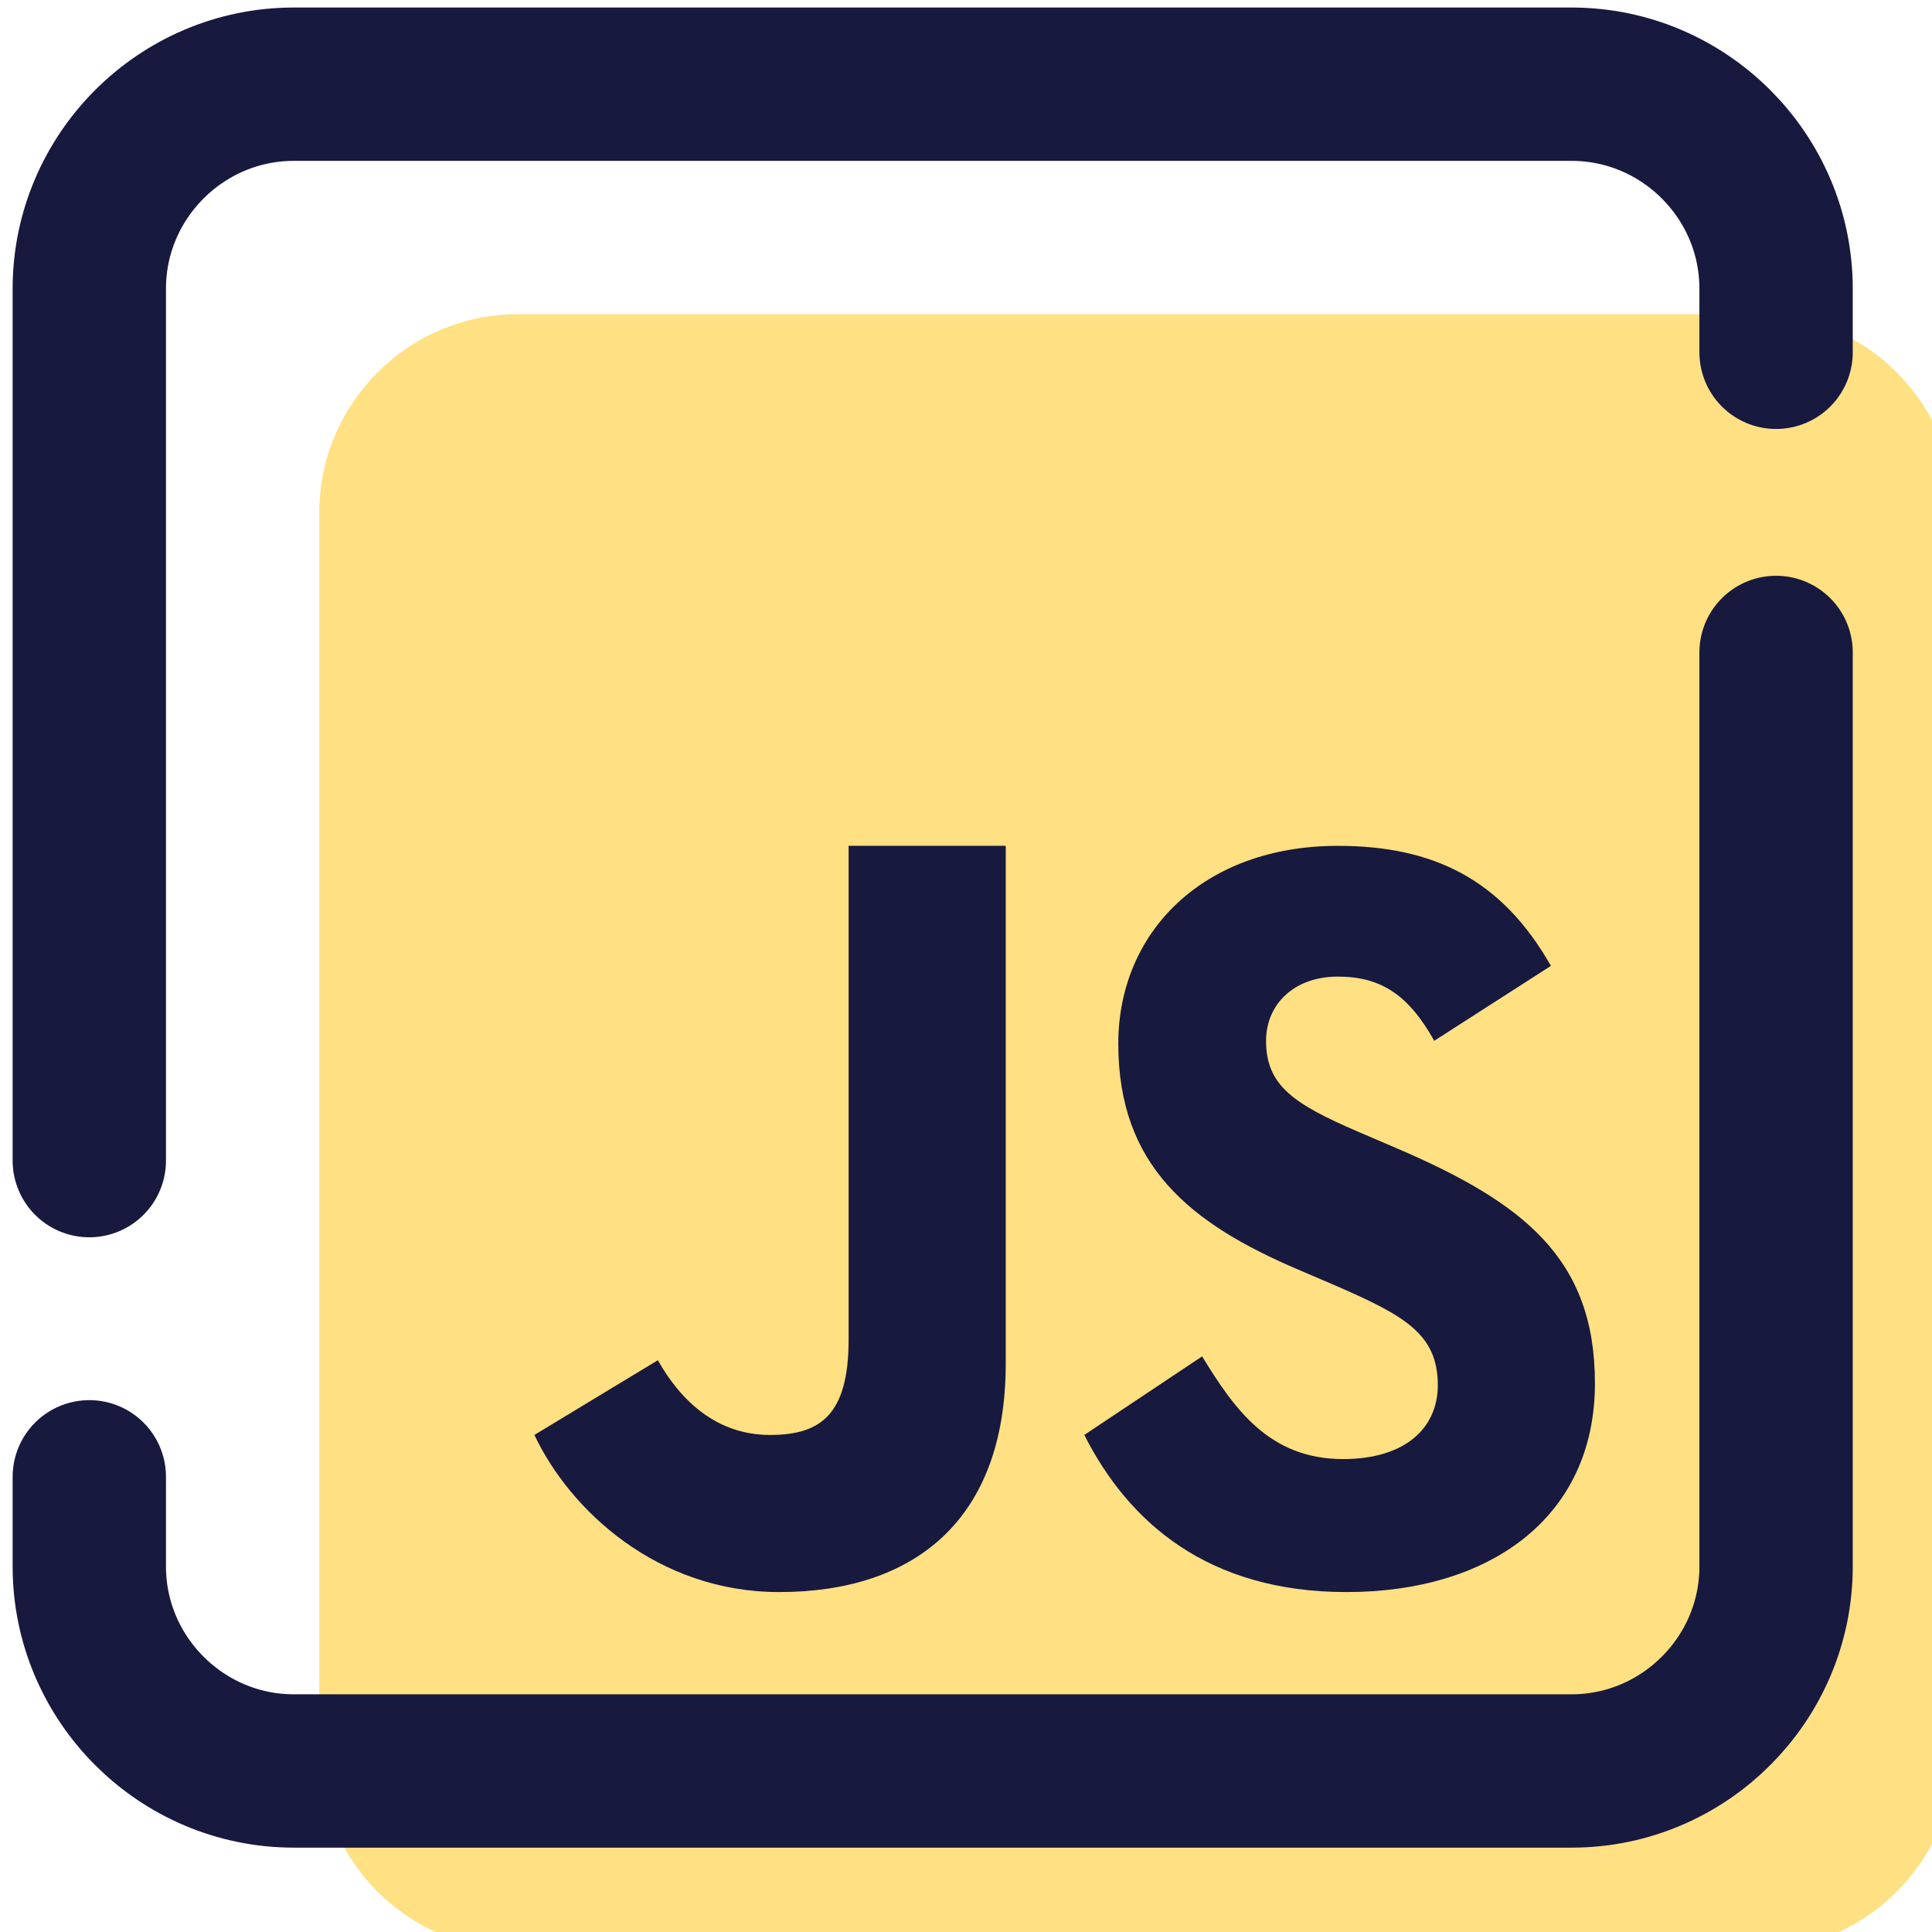 <svg xmlns="http://www.w3.org/2000/svg" xmlns:xlink="http://www.w3.org/1999/xlink" viewBox="0,0,256,256" width="1600px" height="1600px"><g transform="translate(-34.56,-34.56) scale(1.27,1.27)"><g fill="none" fill-rule="nonzero" stroke="none" stroke-width="none" stroke-linecap="none" stroke-linejoin="miter" stroke-miterlimit="10" stroke-dasharray="" stroke-dashoffset="0" font-family="none" font-weight="none" font-size="none" text-anchor="none" style="mix-blend-mode: normal"><g transform="translate(-3.467,-4) scale(5.333,5.333)"><path d="M15.879,44c-2.134,0 -3.879,-1.745 -3.879,-3.879v-24.242c0,-2.134 1.745,-3.879 3.879,-3.879h24.242c2.134,0 3.879,1.745 3.879,3.879v24.242c0,2.134 -1.745,3.879 -3.879,3.879z" fill="#ffe082" stroke="none" stroke-width="1" stroke-linecap="butt"></path><path d="M7.5,28.559v-17.059c0,-2.2 1.8,-4 4,-4h25c2.2,0 4,1.8 4,4v1.245" fill="none" stroke="#18193f" stroke-width="3" stroke-linecap="round"></path><path d="M40.5,18.617v17.883c0,2.2 -1.8,4 -4,4h-25c-2.2,0 -4,-1.8 -4,-4v-1.755" fill="none" stroke="#18193f" stroke-width="3" stroke-linecap="round"></path><path d="M29.271,32.389c0.629,1.026 1.312,2.009 2.758,2.009c1.215,0 1.853,-0.607 1.853,-1.446c0,-1.005 -0.659,-1.362 -1.996,-1.946l-0.733,-0.314c-2.115,-0.901 -3.522,-2.031 -3.522,-4.418c0,-2.199 1.675,-3.873 4.294,-3.873c1.864,0 3.204,0.649 4.17,2.348l-2.283,1.466c-0.503,-0.901 -1.045,-1.256 -1.887,-1.256c-0.859,0 -1.403,0.545 -1.403,1.256c0,0.88 0.545,1.236 1.803,1.78l0.733,0.314c2.492,1.067 3.898,2.156 3.898,4.605c0,2.64 -2.074,4.086 -4.859,4.086c-2.723,0 -4.27,-1.373 -5.131,-3.074z" fill="#18193f" stroke="none" stroke-width="1" stroke-linecap="butt"></path><path d="M18.623,32.464c0.466,0.827 1.176,1.462 2.195,1.462c0.975,0 1.537,-0.381 1.537,-1.864v-9.662h3.074v10.129c0,3.072 -1.801,4.471 -4.431,4.471c-2.376,0 -4.091,-1.593 -4.79,-3.074z" fill="#18193f" stroke="none" stroke-width="1" stroke-linecap="butt"></path></g></g></g></svg>